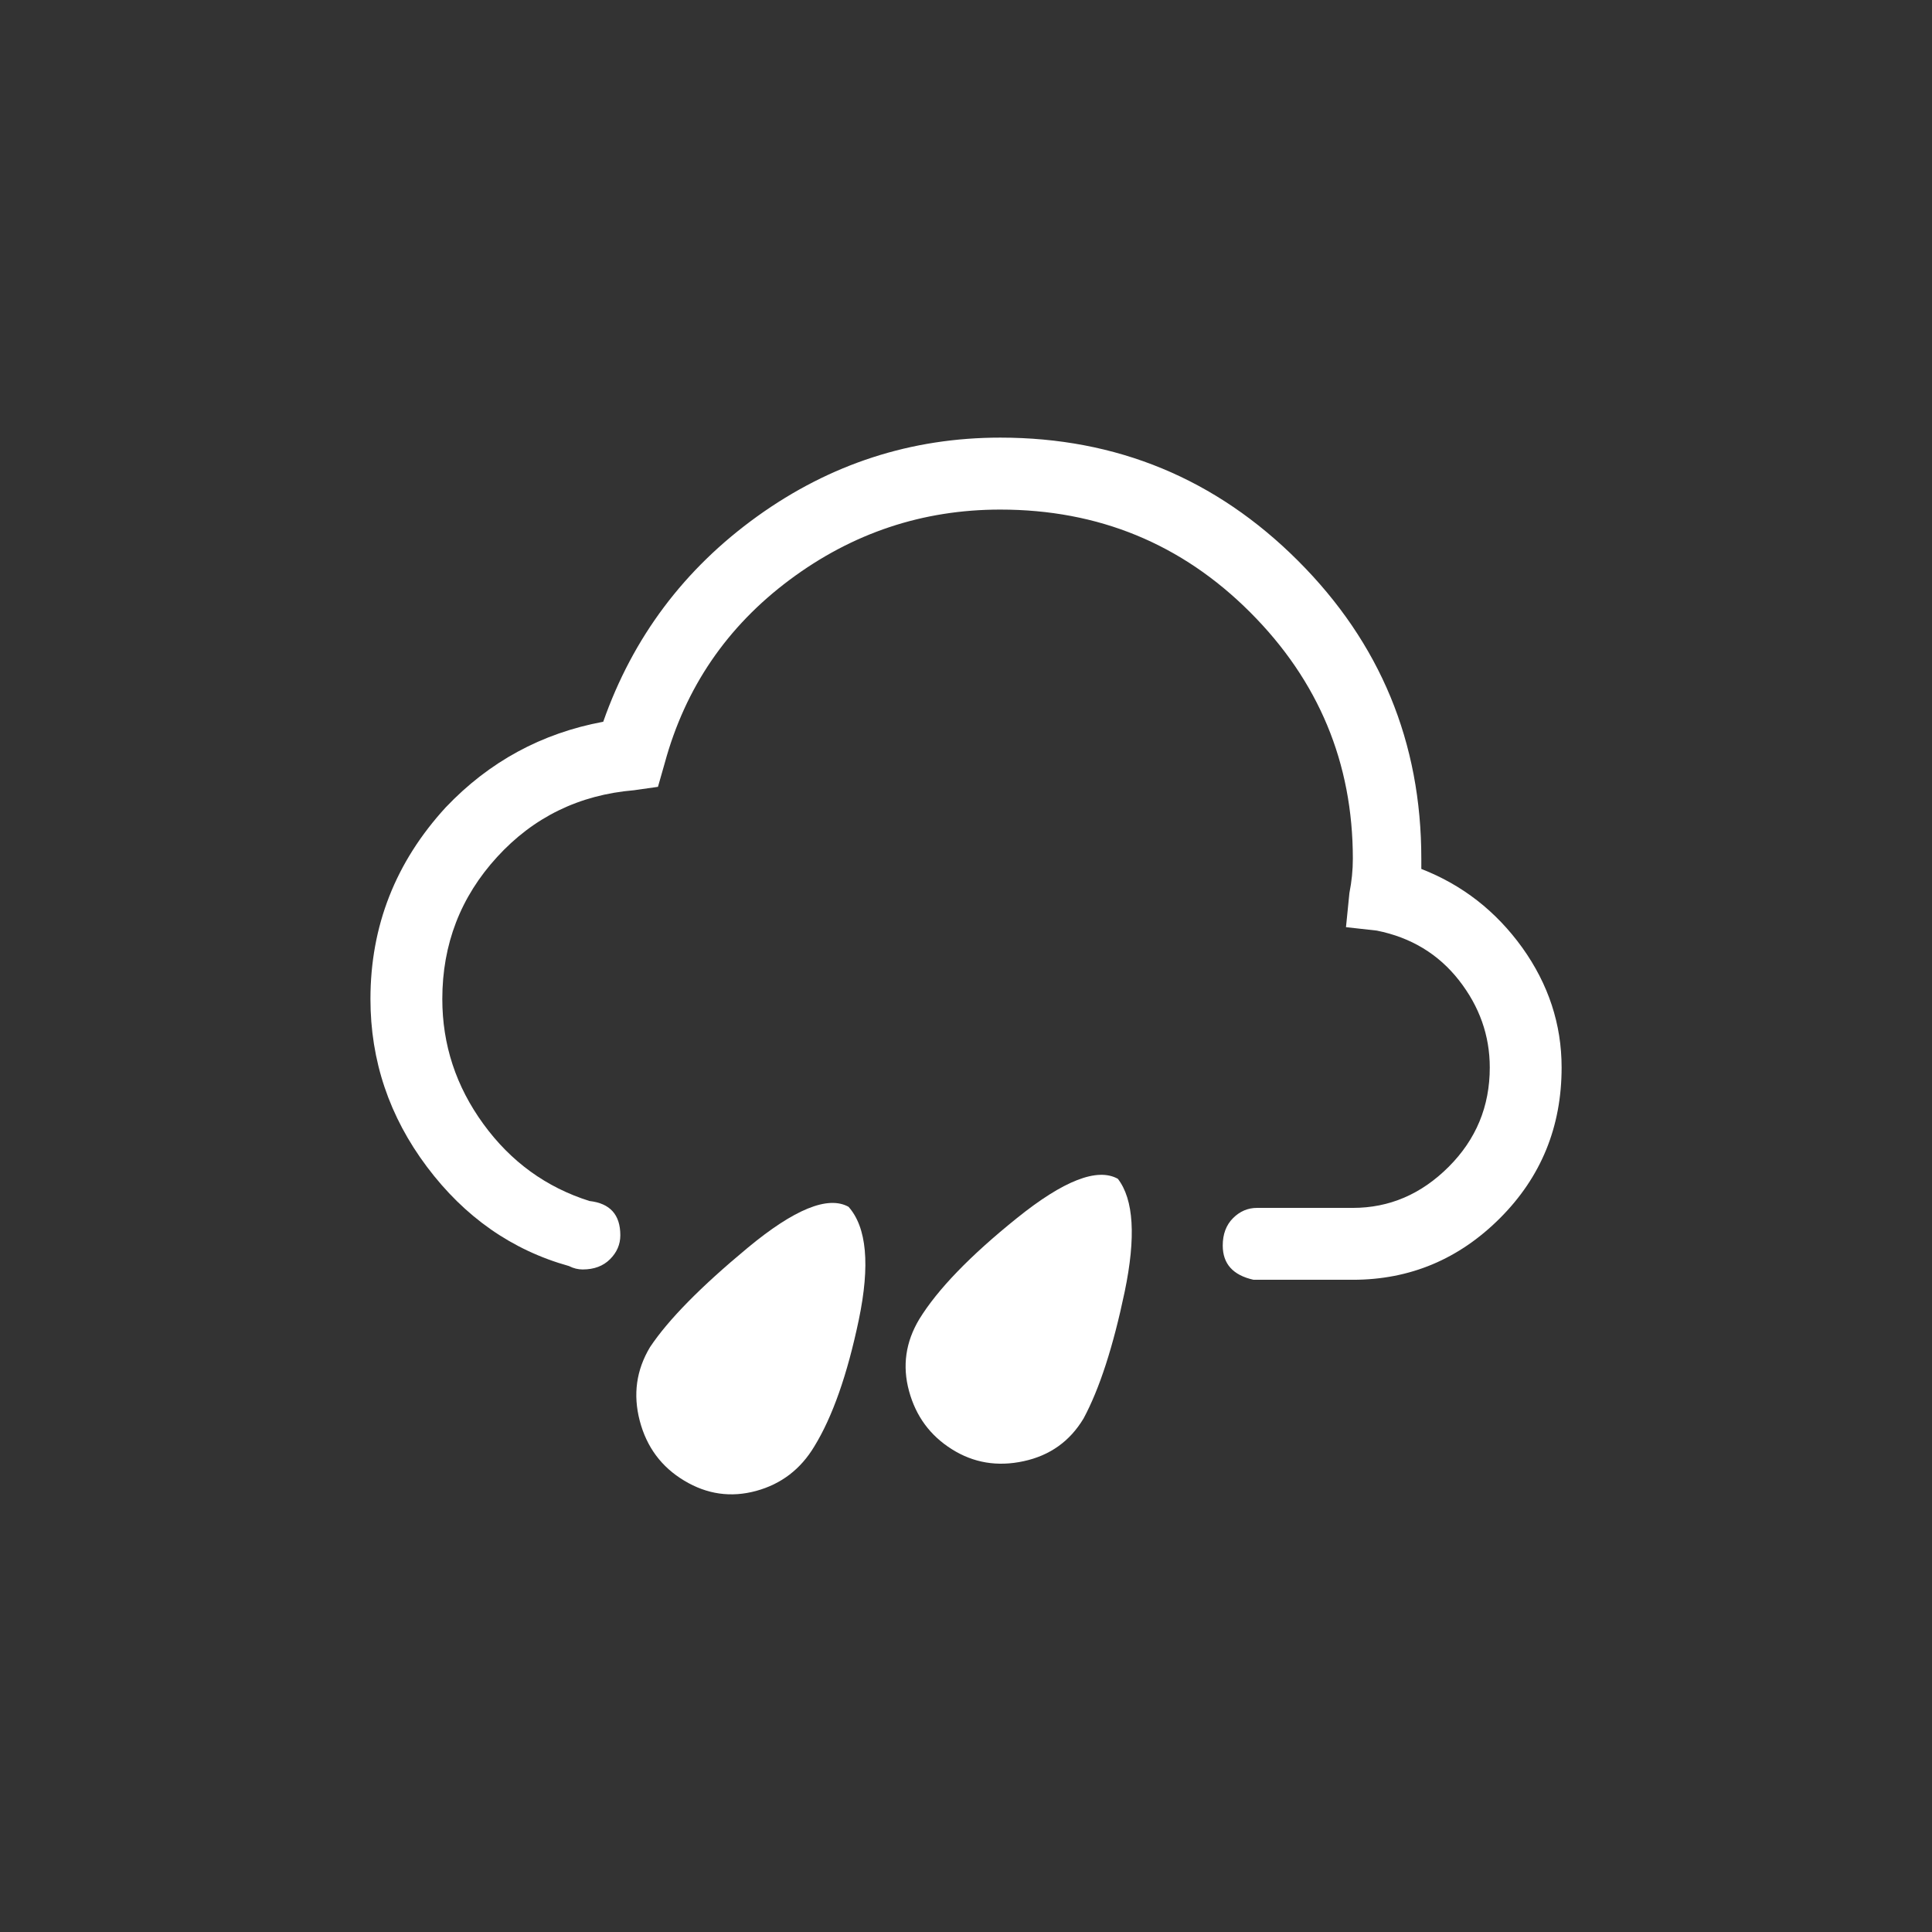 <?xml version="1.0" encoding="iso-8859-1"?>
<!-- Generator: Adobe Illustrator 16.0.0, SVG Export Plug-In . SVG Version: 6.00 Build 0)  -->
<!DOCTYPE svg PUBLIC "-//W3C//DTD SVG 1.1//EN" "http://www.w3.org/Graphics/SVG/1.1/DTD/svg11.dtd">
<svg version="1.1" id="Ebene_1" xmlns="http://www.w3.org/2000/svg" xmlns:xlink="http://www.w3.org/1999/xlink" x="0px" y="0px"
	 width="79.369px" height="79.37px" viewBox="0 0 79.369 79.37" style="enable-background:new 0 0 79.369 79.37;"
	 xml:space="preserve">
<rect x="0" y="0" width="79.369" height="79.37" fill="#333333" stroke="none"/>
<g>
	<g>
		<path style="fill:#ffffff;" d="M64.153,43.855c0,2.439-0.844,4.5-2.531,6.188s-3.704,2.532-6.047,2.532c-0.188,0-0.376,0-0.562,0
			h-3.234c-0.095,0-0.188,0-0.281,0c-0.844-0.187-1.266-0.655-1.266-1.407c0-0.467,0.141-0.843,0.422-1.125
			c0.281-0.28,0.608-0.421,0.984-0.421h0.141h3.375c0.187,0,0.327,0,0.422,0c1.499,0,2.812-0.562,3.938-1.688
			s1.688-2.483,1.688-4.079c0-1.311-0.422-2.506-1.266-3.585c-0.844-1.077-1.969-1.758-3.375-2.04l-1.266-0.141l0.141-1.405
			c0.093-0.468,0.141-0.937,0.141-1.407c0-3.938-1.406-7.312-4.219-10.125s-6.235-4.218-10.266-4.218
			c-3.188,0-6.071,0.962-8.648,2.883c-2.579,1.923-4.289,4.43-5.133,7.522l-0.281,0.985l-0.984,0.14
			c-2.25,0.189-4.126,1.104-5.625,2.743c-1.501,1.642-2.25,3.585-2.25,5.835c0,1.877,0.562,3.587,1.688,5.134
			c1.125,1.546,2.577,2.601,4.359,3.163c0.844,0.095,1.266,0.562,1.266,1.407c0,0.375-0.141,0.703-0.422,0.983
			c-0.281,0.282-0.657,0.422-1.125,0.422c-0.188,0-0.376-0.045-0.562-0.14c-2.345-0.655-4.289-2.016-5.836-4.078
			c-1.547-2.062-2.32-4.359-2.32-6.892c0-2.998,1.03-5.625,3.094-7.875c1.78-1.873,3.938-3.045,6.469-3.516
			c1.218-3.467,3.327-6.279,6.328-8.438c2.999-2.155,6.328-3.234,9.984-3.234c4.781,0,8.859,1.688,12.234,5.062
			s5.062,7.454,5.062,12.234c0,0.189,0,0.33,0,0.423c1.688,0.657,3.069,1.735,4.148,3.234
			C63.613,40.435,64.153,42.076,64.153,43.855z"/>
	</g>
	<g>
		<path style="fill:#ffffff;" d="M34.859,49.577c0.749,0.844,0.89,2.391,0.422,4.641c-0.471,2.25-1.079,3.983-1.828,5.203
			c-0.562,0.937-1.36,1.547-2.391,1.828c-1.033,0.281-2.018,0.141-2.953-0.422c-0.938-0.562-1.547-1.384-1.828-2.461
			c-0.281-1.079-0.141-2.085,0.422-3.023c0.749-1.125,2.085-2.482,4.008-4.078C32.631,49.672,34.016,49.109,34.859,49.577z
			 M42.055,60.027c-1.079,0.235-2.063,0.07-2.953-0.492c-0.893-0.562-1.477-1.357-1.758-2.39c-0.281-1.03-0.141-2.016,0.422-2.953
			c0.749-1.218,2.085-2.603,4.008-4.149c1.92-1.547,3.305-2.084,4.148-1.617c0.654,0.845,0.749,2.392,0.281,4.642
			c-0.471,2.25-1.033,3.985-1.688,5.203C43.953,59.209,43.131,59.795,42.055,60.027z"/>
	</g>
</g>
</svg>
